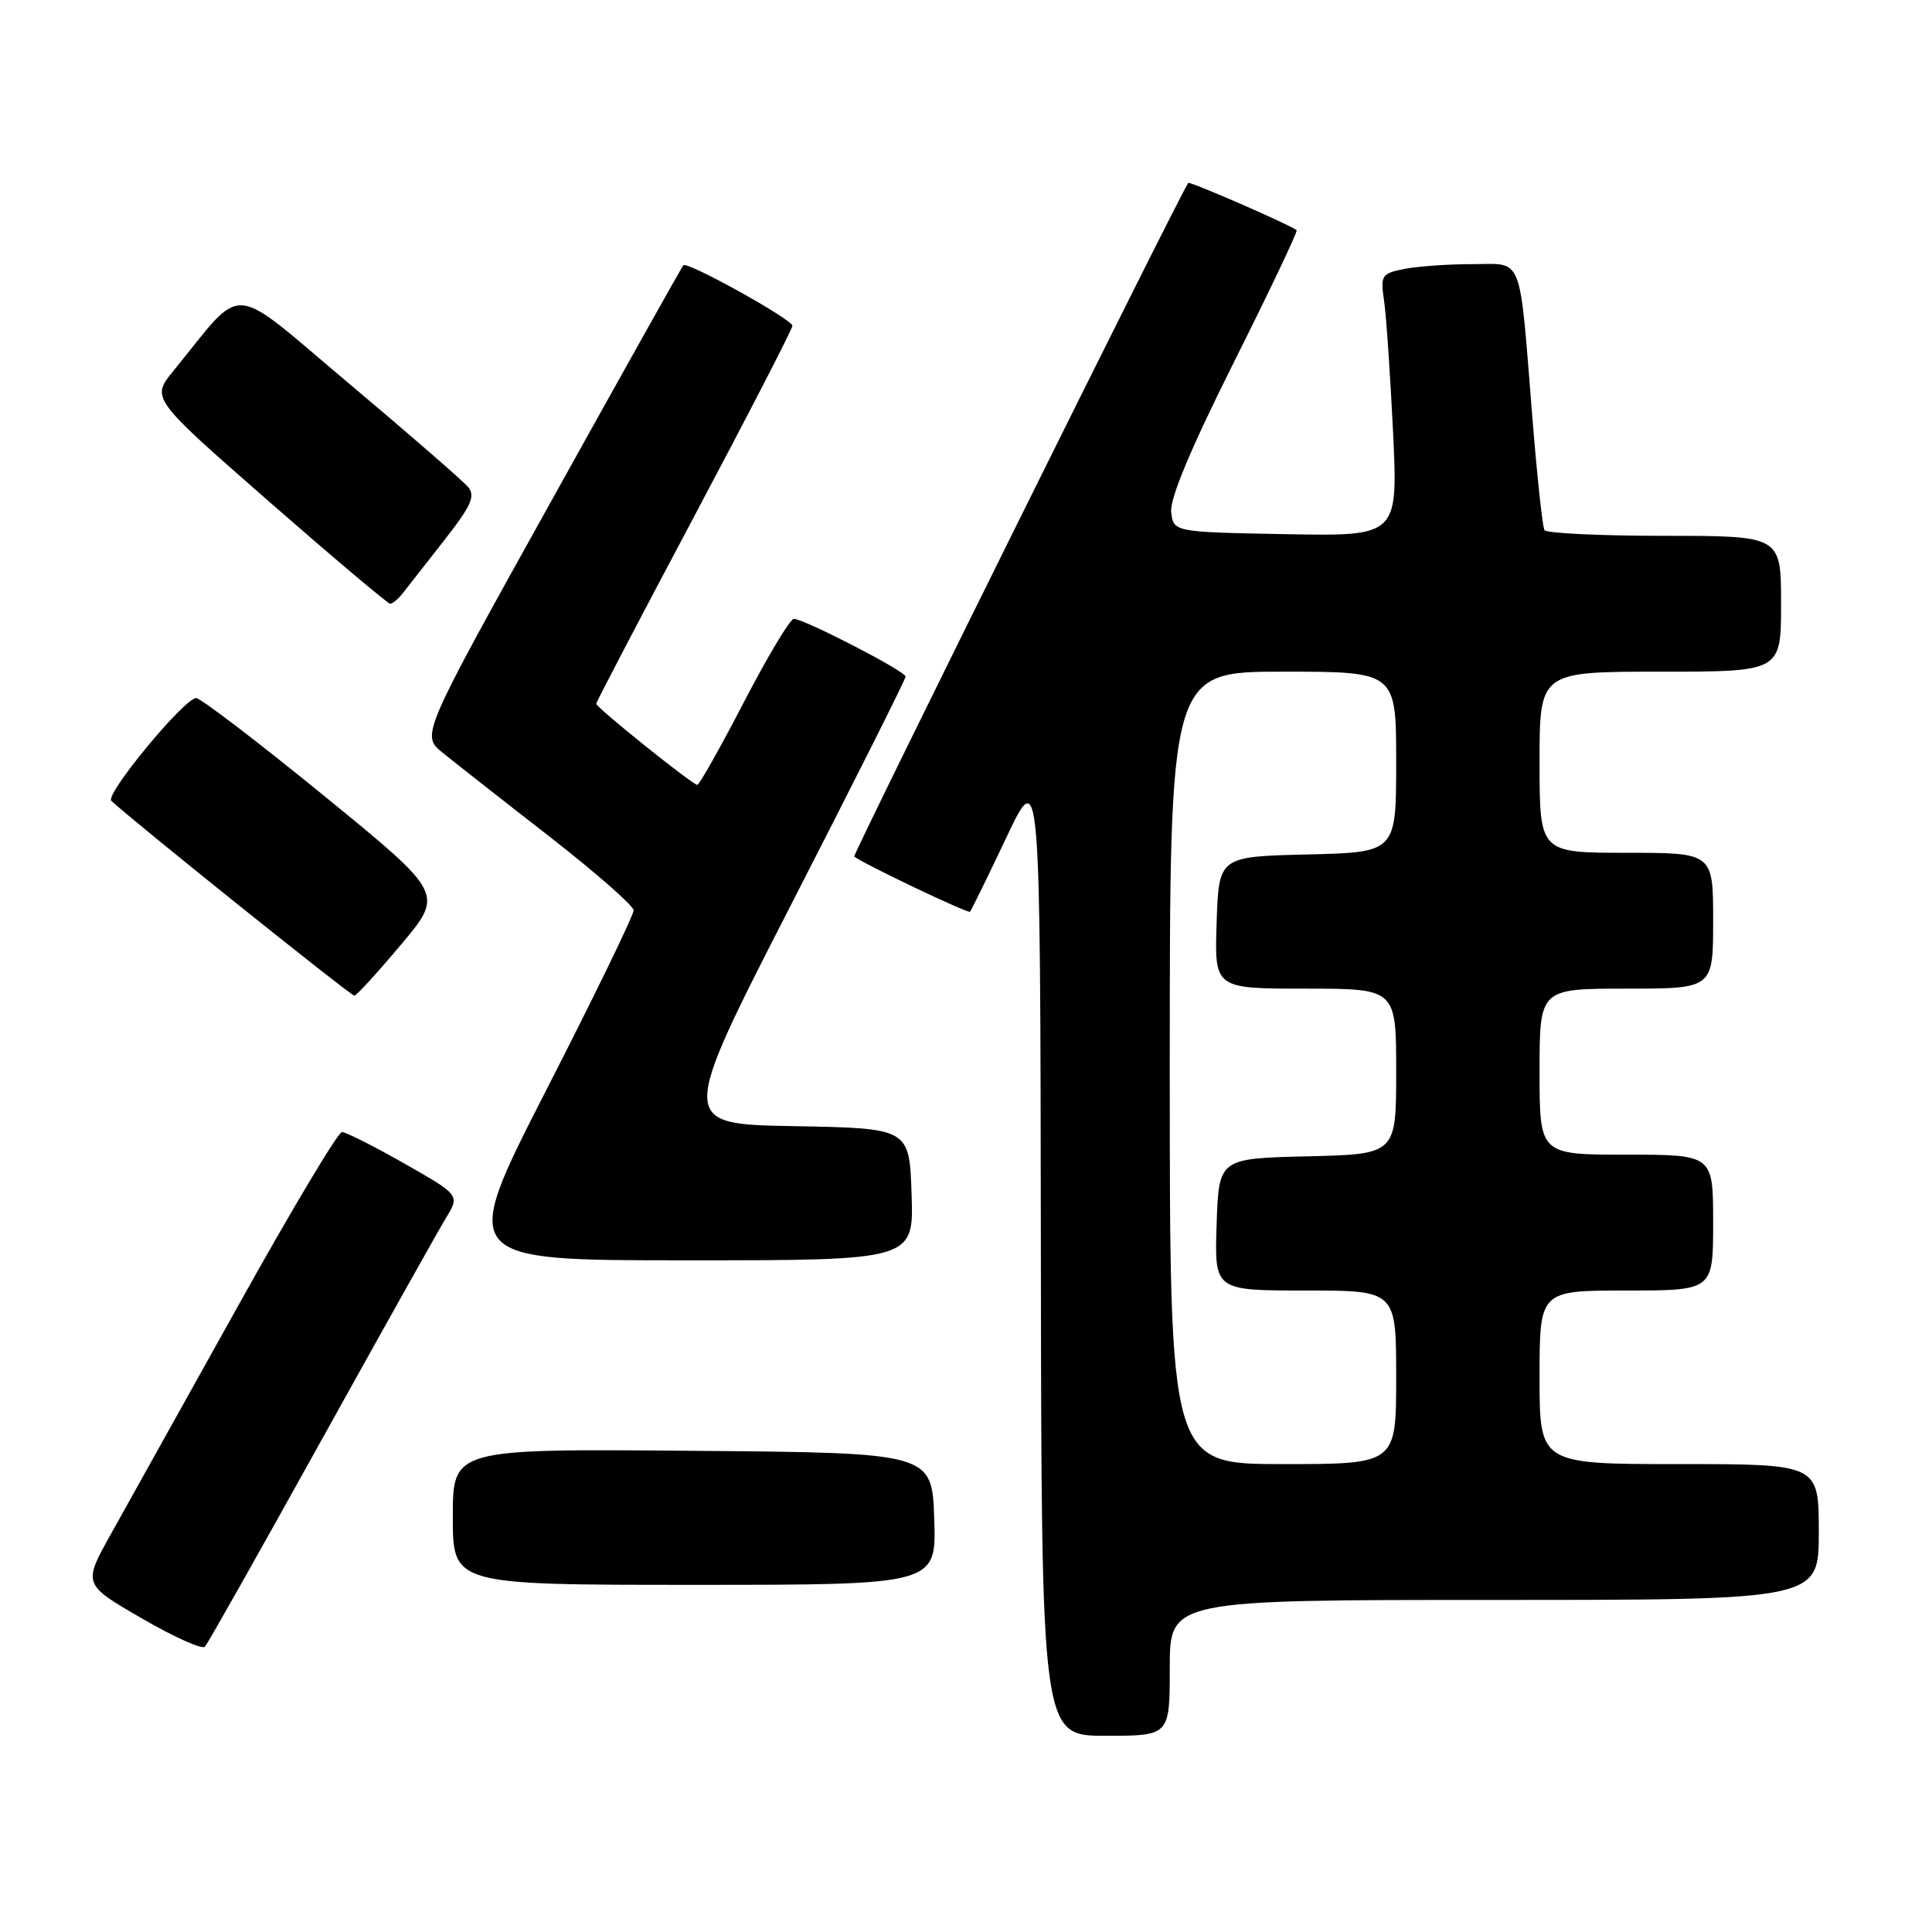 <?xml version="1.0" encoding="UTF-8" standalone="no"?>
<!DOCTYPE svg PUBLIC "-//W3C//DTD SVG 1.1//EN" "http://www.w3.org/Graphics/SVG/1.1/DTD/svg11.dtd" >
<svg xmlns="http://www.w3.org/2000/svg" xmlns:xlink="http://www.w3.org/1999/xlink" version="1.1" viewBox="0 0 256 256">
 <g >
 <path fill="currentColor"
d=" M 155.00 221.00 C 155.00 212.00 155.00 212.00 198.00 212.00 C 241.00 212.00 241.00 212.00 241.00 203.00 C 241.00 194.00 241.00 194.00 222.50 194.00 C 204.00 194.00 204.00 194.00 204.00 182.50 C 204.00 171.00 204.00 171.00 215.50 171.00 C 227.00 171.00 227.00 171.00 227.00 162.00 C 227.00 153.00 227.00 153.00 215.50 153.00 C 204.00 153.00 204.00 153.00 204.00 142.00 C 204.00 131.00 204.00 131.00 215.50 131.00 C 227.00 131.00 227.00 131.00 227.00 122.00 C 227.00 113.00 227.00 113.00 215.50 113.00 C 204.00 113.00 204.00 113.00 204.00 101.00 C 204.00 89.00 204.00 89.00 220.00 89.00 C 236.00 89.00 236.00 89.00 236.00 80.00 C 236.00 71.00 236.00 71.00 220.56 71.00 C 212.07 71.00 204.91 70.66 204.65 70.24 C 204.39 69.83 203.68 63.19 203.06 55.49 C 201.27 33.28 201.94 35.00 195.08 35.00 C 191.87 35.00 187.81 35.29 186.06 35.64 C 183.05 36.24 182.90 36.48 183.40 39.89 C 183.69 41.87 184.22 49.70 184.59 57.28 C 185.24 71.05 185.24 71.05 170.37 70.78 C 155.50 70.50 155.50 70.50 155.19 67.85 C 154.99 66.09 157.77 59.44 163.50 47.99 C 168.24 38.53 171.98 30.66 171.81 30.50 C 171.12 29.87 157.67 24.00 157.45 24.24 C 156.65 25.14 112.95 113.27 113.19 113.49 C 114.15 114.35 128.26 121.07 128.53 120.81 C 128.70 120.63 130.87 116.21 133.34 110.99 C 137.84 101.50 137.84 101.50 137.92 165.75 C 138.00 230.00 138.00 230.00 146.50 230.00 C 155.00 230.00 155.00 230.00 155.00 221.00 Z  M 42.50 191.00 C 50.59 176.43 58.04 163.12 59.07 161.43 C 60.94 158.36 60.94 158.36 53.59 154.18 C 49.55 151.88 45.82 150.00 45.31 150.00 C 44.79 150.00 38.55 160.45 31.44 173.23 C 24.32 186.00 16.81 199.49 14.74 203.19 C 10.98 209.92 10.98 209.92 18.73 214.41 C 23.00 216.89 26.79 218.59 27.15 218.20 C 27.51 217.82 34.42 205.57 42.50 191.00 Z  M 123.79 201.25 C 123.50 192.50 123.50 192.50 91.75 192.24 C 60.00 191.97 60.00 191.97 60.00 200.99 C 60.00 210.00 60.00 210.00 92.04 210.00 C 124.08 210.00 124.08 210.00 123.79 201.25 Z  M 120.79 158.25 C 120.50 149.50 120.50 149.50 105.21 149.22 C 89.92 148.95 89.92 148.95 104.96 119.61 C 113.23 103.48 120.00 90.00 120.00 89.65 C 120.00 88.95 106.54 82.00 105.18 82.00 C 104.70 82.00 101.73 86.95 98.59 93.00 C 95.45 99.05 92.66 104.00 92.40 104.00 C 91.77 104.00 79.00 93.75 79.00 93.25 C 79.00 93.03 84.85 81.85 92.00 68.39 C 99.15 54.93 105.00 43.58 105.00 43.17 C 105.00 42.33 91.06 34.59 90.55 35.15 C 90.36 35.34 82.47 49.43 73.01 66.46 C 55.79 97.42 55.79 97.42 58.65 99.74 C 60.22 101.01 66.54 105.98 72.71 110.77 C 78.87 115.57 83.93 120.00 83.96 120.62 C 83.98 121.24 78.79 131.92 72.42 144.37 C 60.85 167.00 60.85 167.00 90.96 167.00 C 121.08 167.00 121.08 167.00 120.79 158.25 Z  M 53.16 125.14 C 58.82 118.41 58.82 118.41 42.94 105.45 C 34.21 98.33 26.58 92.50 25.99 92.50 C 24.43 92.50 13.87 105.28 14.75 106.11 C 17.56 108.76 46.53 131.99 46.96 131.93 C 47.26 131.90 50.05 128.84 53.16 125.14 Z  M 53.39 78.58 C 54.00 77.79 56.47 74.64 58.87 71.58 C 62.46 67.00 63.02 65.73 62.02 64.53 C 61.35 63.72 54.26 57.56 46.27 50.84 C 30.04 37.20 32.59 37.38 22.98 49.14 C 20.01 52.77 20.01 52.77 35.57 66.39 C 44.13 73.87 51.39 80.00 51.70 80.00 C 52.02 80.00 52.78 79.36 53.39 78.58 Z  M 155.00 141.50 C 155.00 89.00 155.00 89.00 170.00 89.00 C 185.00 89.00 185.00 89.00 185.00 100.97 C 185.00 112.94 185.00 112.94 173.25 113.22 C 161.50 113.50 161.50 113.50 161.21 122.25 C 160.92 131.00 160.92 131.00 172.96 131.00 C 185.00 131.00 185.00 131.00 185.00 141.97 C 185.00 152.94 185.00 152.94 173.25 153.22 C 161.50 153.50 161.50 153.50 161.21 162.25 C 160.92 171.00 160.92 171.00 172.96 171.00 C 185.00 171.00 185.00 171.00 185.00 182.50 C 185.00 194.00 185.00 194.00 170.00 194.00 C 155.00 194.00 155.00 194.00 155.00 141.50 Z "/>
</g>
</svg>